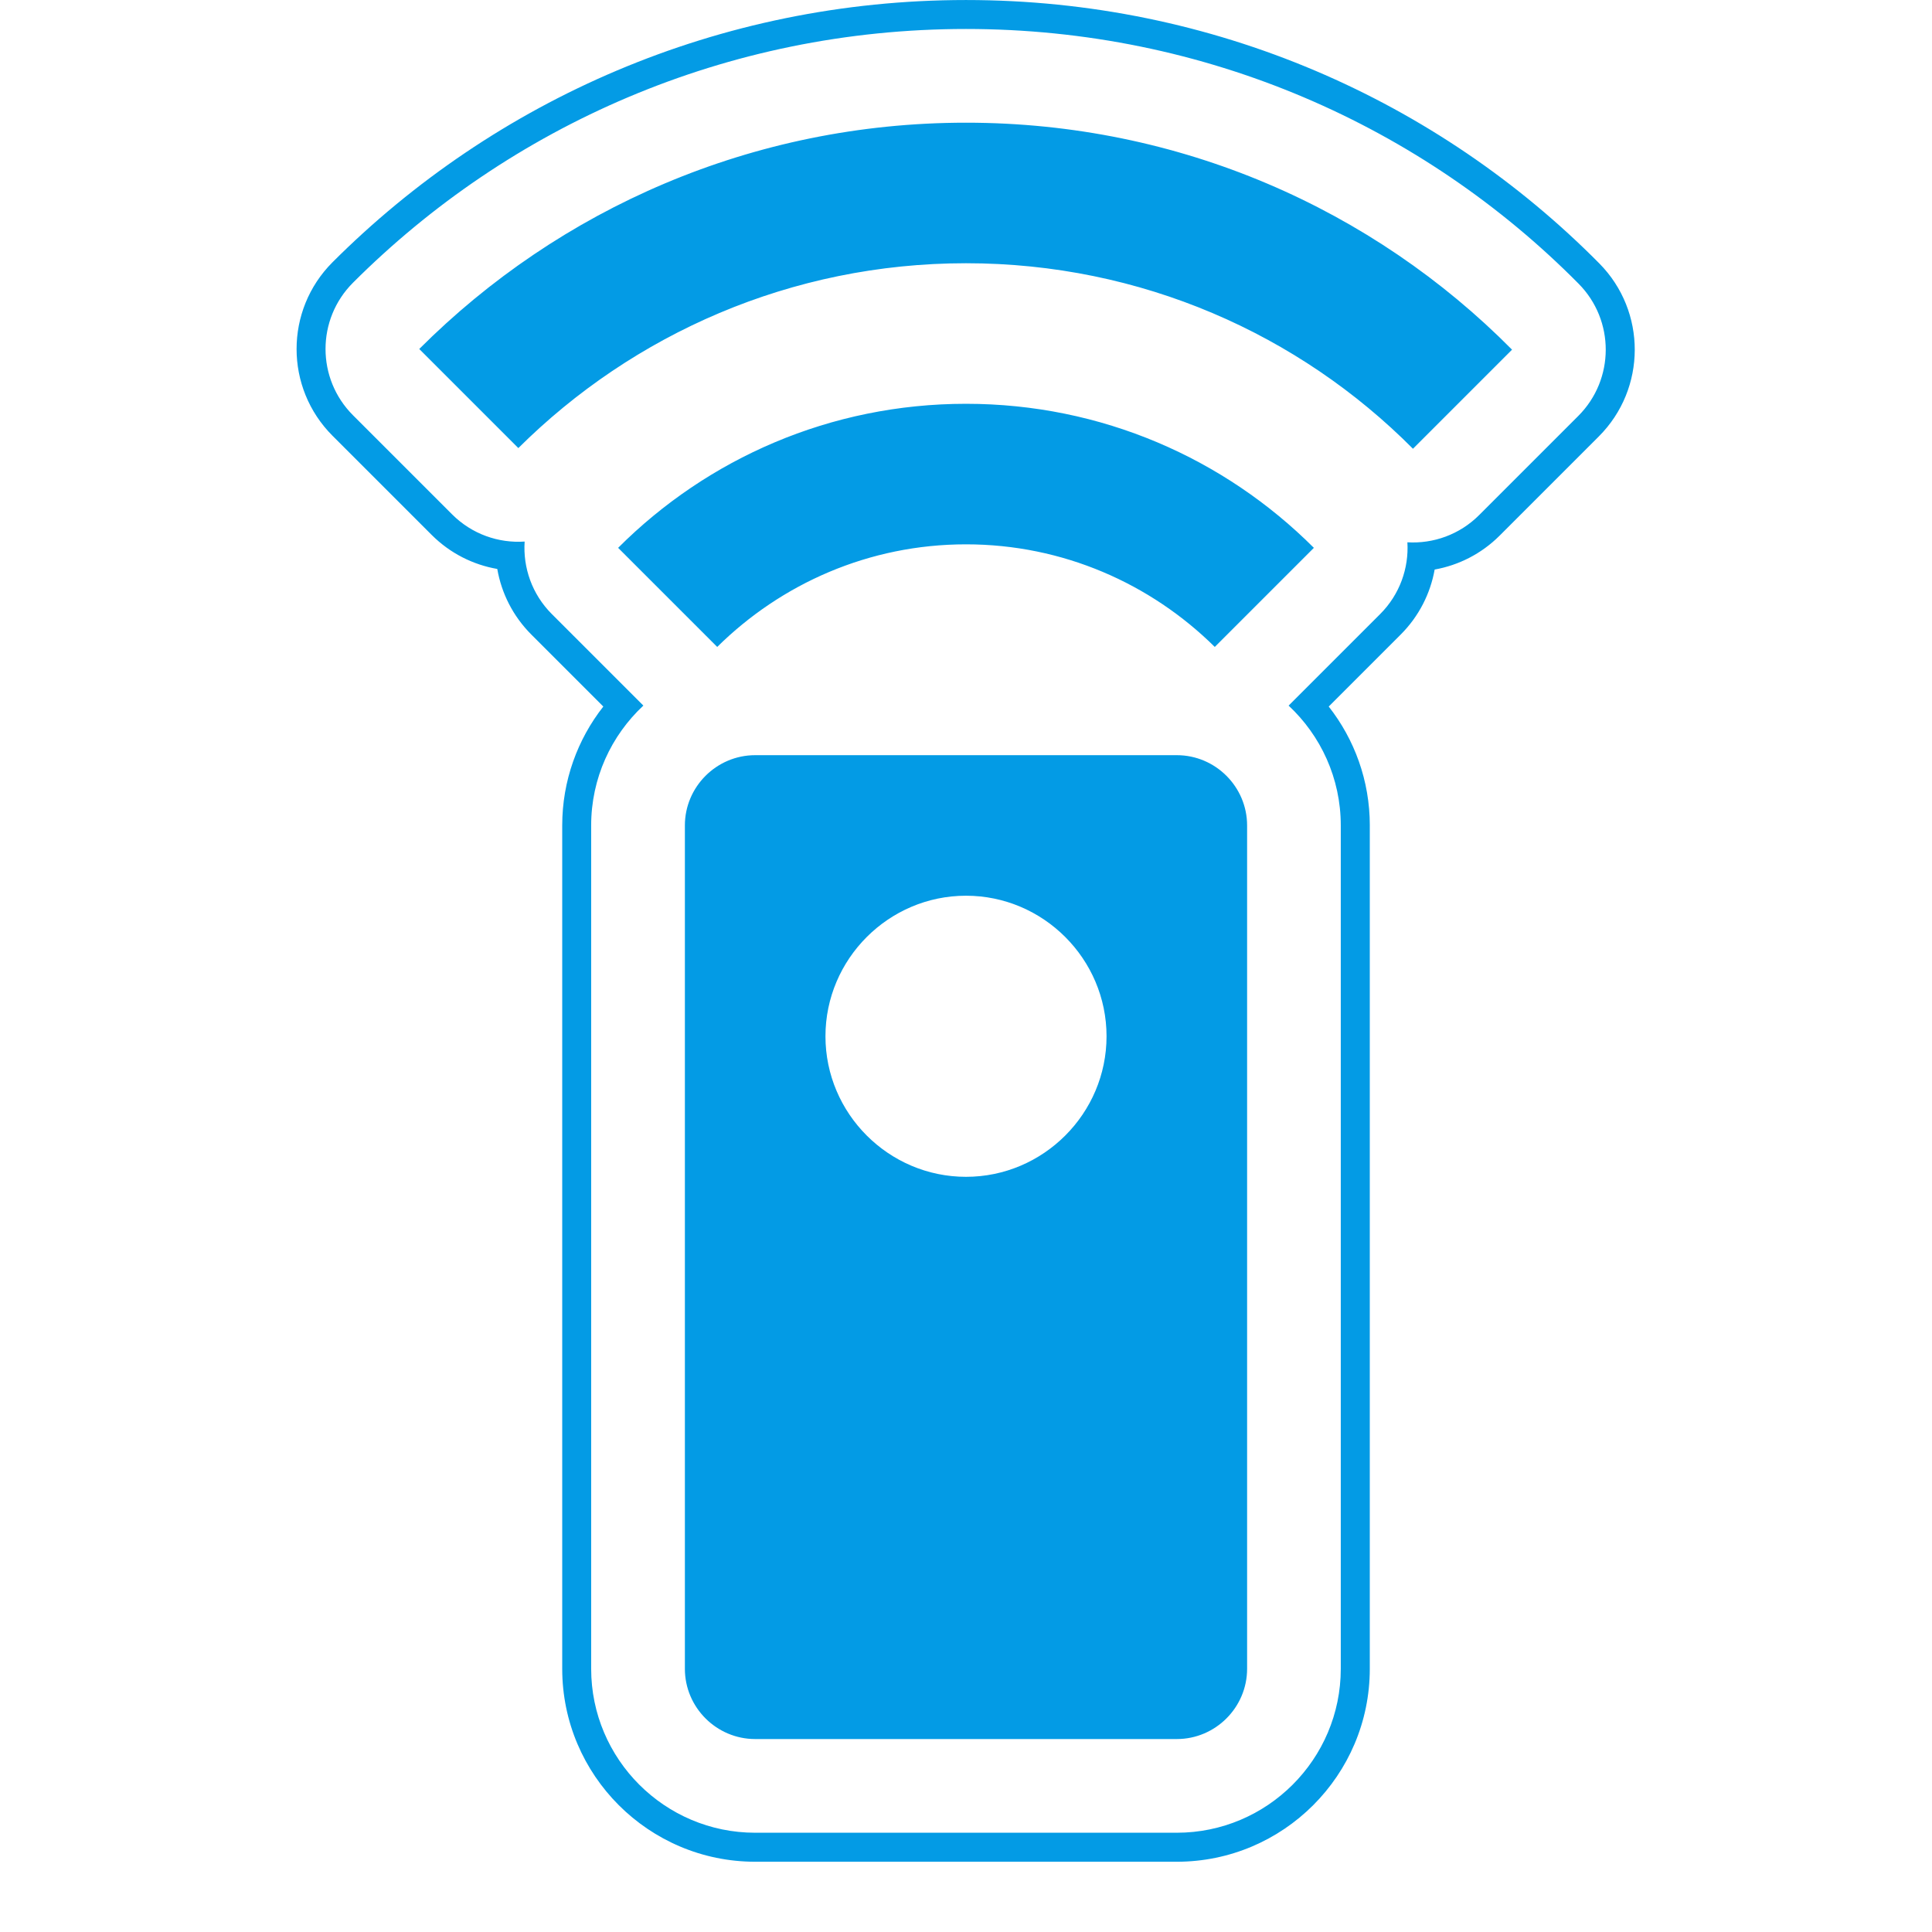 <svg version="1.1" xmlns="http://www.w3.org/2000/svg" xmlns:xlink="http://www.w3.org/1999/xlink" viewBox="0,0,1024,1024">
	<!-- Color names: teamapps-color-1 -->
	<desc>settings_remote icon - Licensed under Apache License v2.0 (http://www.apache.org/licenses/LICENSE-2.0) - Created with Iconfu.com - Derivative work of Material icons (Copyright Google Inc.)</desc>
	<g fill="none" fill-rule="nonzero" style="mix-blend-mode: normal">
		<g color="#039be5" class="teamapps-color-1">
			<path d="M726.02,437.51v446.98c0,56.42 -45.9,102.27 -102.27,102.27h-223.49c-56.38,0 -102.27,-45.84 -102.27,-102.27v-446.98c0,-23.76 8.16,-45.67 21.78,-63.03l-38.12,-38.12c-9.84,-9.84 -15.87,-22.06 -18.08,-34.8c-12.74,-2.21 -24.97,-8.24 -34.81,-18.08l-52.52,-52.52c-25.39,-25.39 -25.39,-66.56 0,-91.96c85.84,-85.84 204.62,-138.99 335.77,-138.99c131.14,0 250.05,53.14 335.63,139.58c25.18,25.43 25.07,66.42 -0.23,91.73l-52.52,52.52c-9.76,9.76 -21.87,15.77 -34.49,18.03c-2.26,12.63 -8.27,24.73 -18.03,34.49l-38.12,38.12c13.63,17.37 21.78,39.27 21.78,63.03zM683,373.98l48.49,-48.49c10.45,-10.45 15.27,-24.39 14.46,-38.06c13.67,0.81 27.61,-4.01 38.06,-14.46l52.52,-52.52c19.33,-19.33 19.4,-50.64 0.18,-70.06c-82.78,-83.62 -197.8,-135.03 -324.71,-135.03c-126.92,0 -241.84,51.41 -324.91,134.49c-19.4,19.4 -19.4,50.84 0,70.24l52.52,52.52c10.55,10.55 24.66,15.36 38.46,14.43c-0.92,13.8 3.89,27.91 14.43,38.45l48.49,48.49c-17.01,15.88 -27.66,38.48 -27.66,63.52v446.98c0,47.93 39.01,86.91 86.91,86.91h223.49c47.9,0 86.91,-38.97 86.91,-86.91v-446.98c0,-25.04 -10.65,-47.65 -27.66,-63.52zM660.99,437.51v446.98c0,20.49 -16.76,37.24 -37.25,37.24h-223.49c-20.49,0 -37.25,-16.75 -37.25,-37.24v-446.98c0,-20.49 16.76,-37.25 37.25,-37.25h223.49c20.49,0 37.25,16.76 37.25,37.25zM801.42,185.33l-52.52,52.52c-60.34,-60.72 -144.15,-98.33 -236.9,-98.33c-92.75,0 -176.56,37.63 -237.27,97.97l-52.52,-52.52c74.13,-74.13 176.56,-119.94 289.79,-119.94c113.24,0 215.67,45.82 289.42,120.31zM512,214.02c71.89,0 137.07,29.04 184.38,76.35l-52.52,52.52c-33.9,-33.52 -80.46,-54.38 -131.86,-54.38c-51.4,0 -97.96,20.86 -131.86,54.38l-52.52,-52.52c47.31,-47.31 112.49,-76.35 184.38,-76.35zM586.49,549.25c0,-40.97 -33.52,-74.5 -74.49,-74.5c-40.97,0 -74.49,33.53 -74.49,74.5c0,40.97 33.52,74.49 74.49,74.49c40.97,0 74.49,-33.52 74.49,-74.49z" fill="currentColor"/>
		</g>
	</g>
</svg>